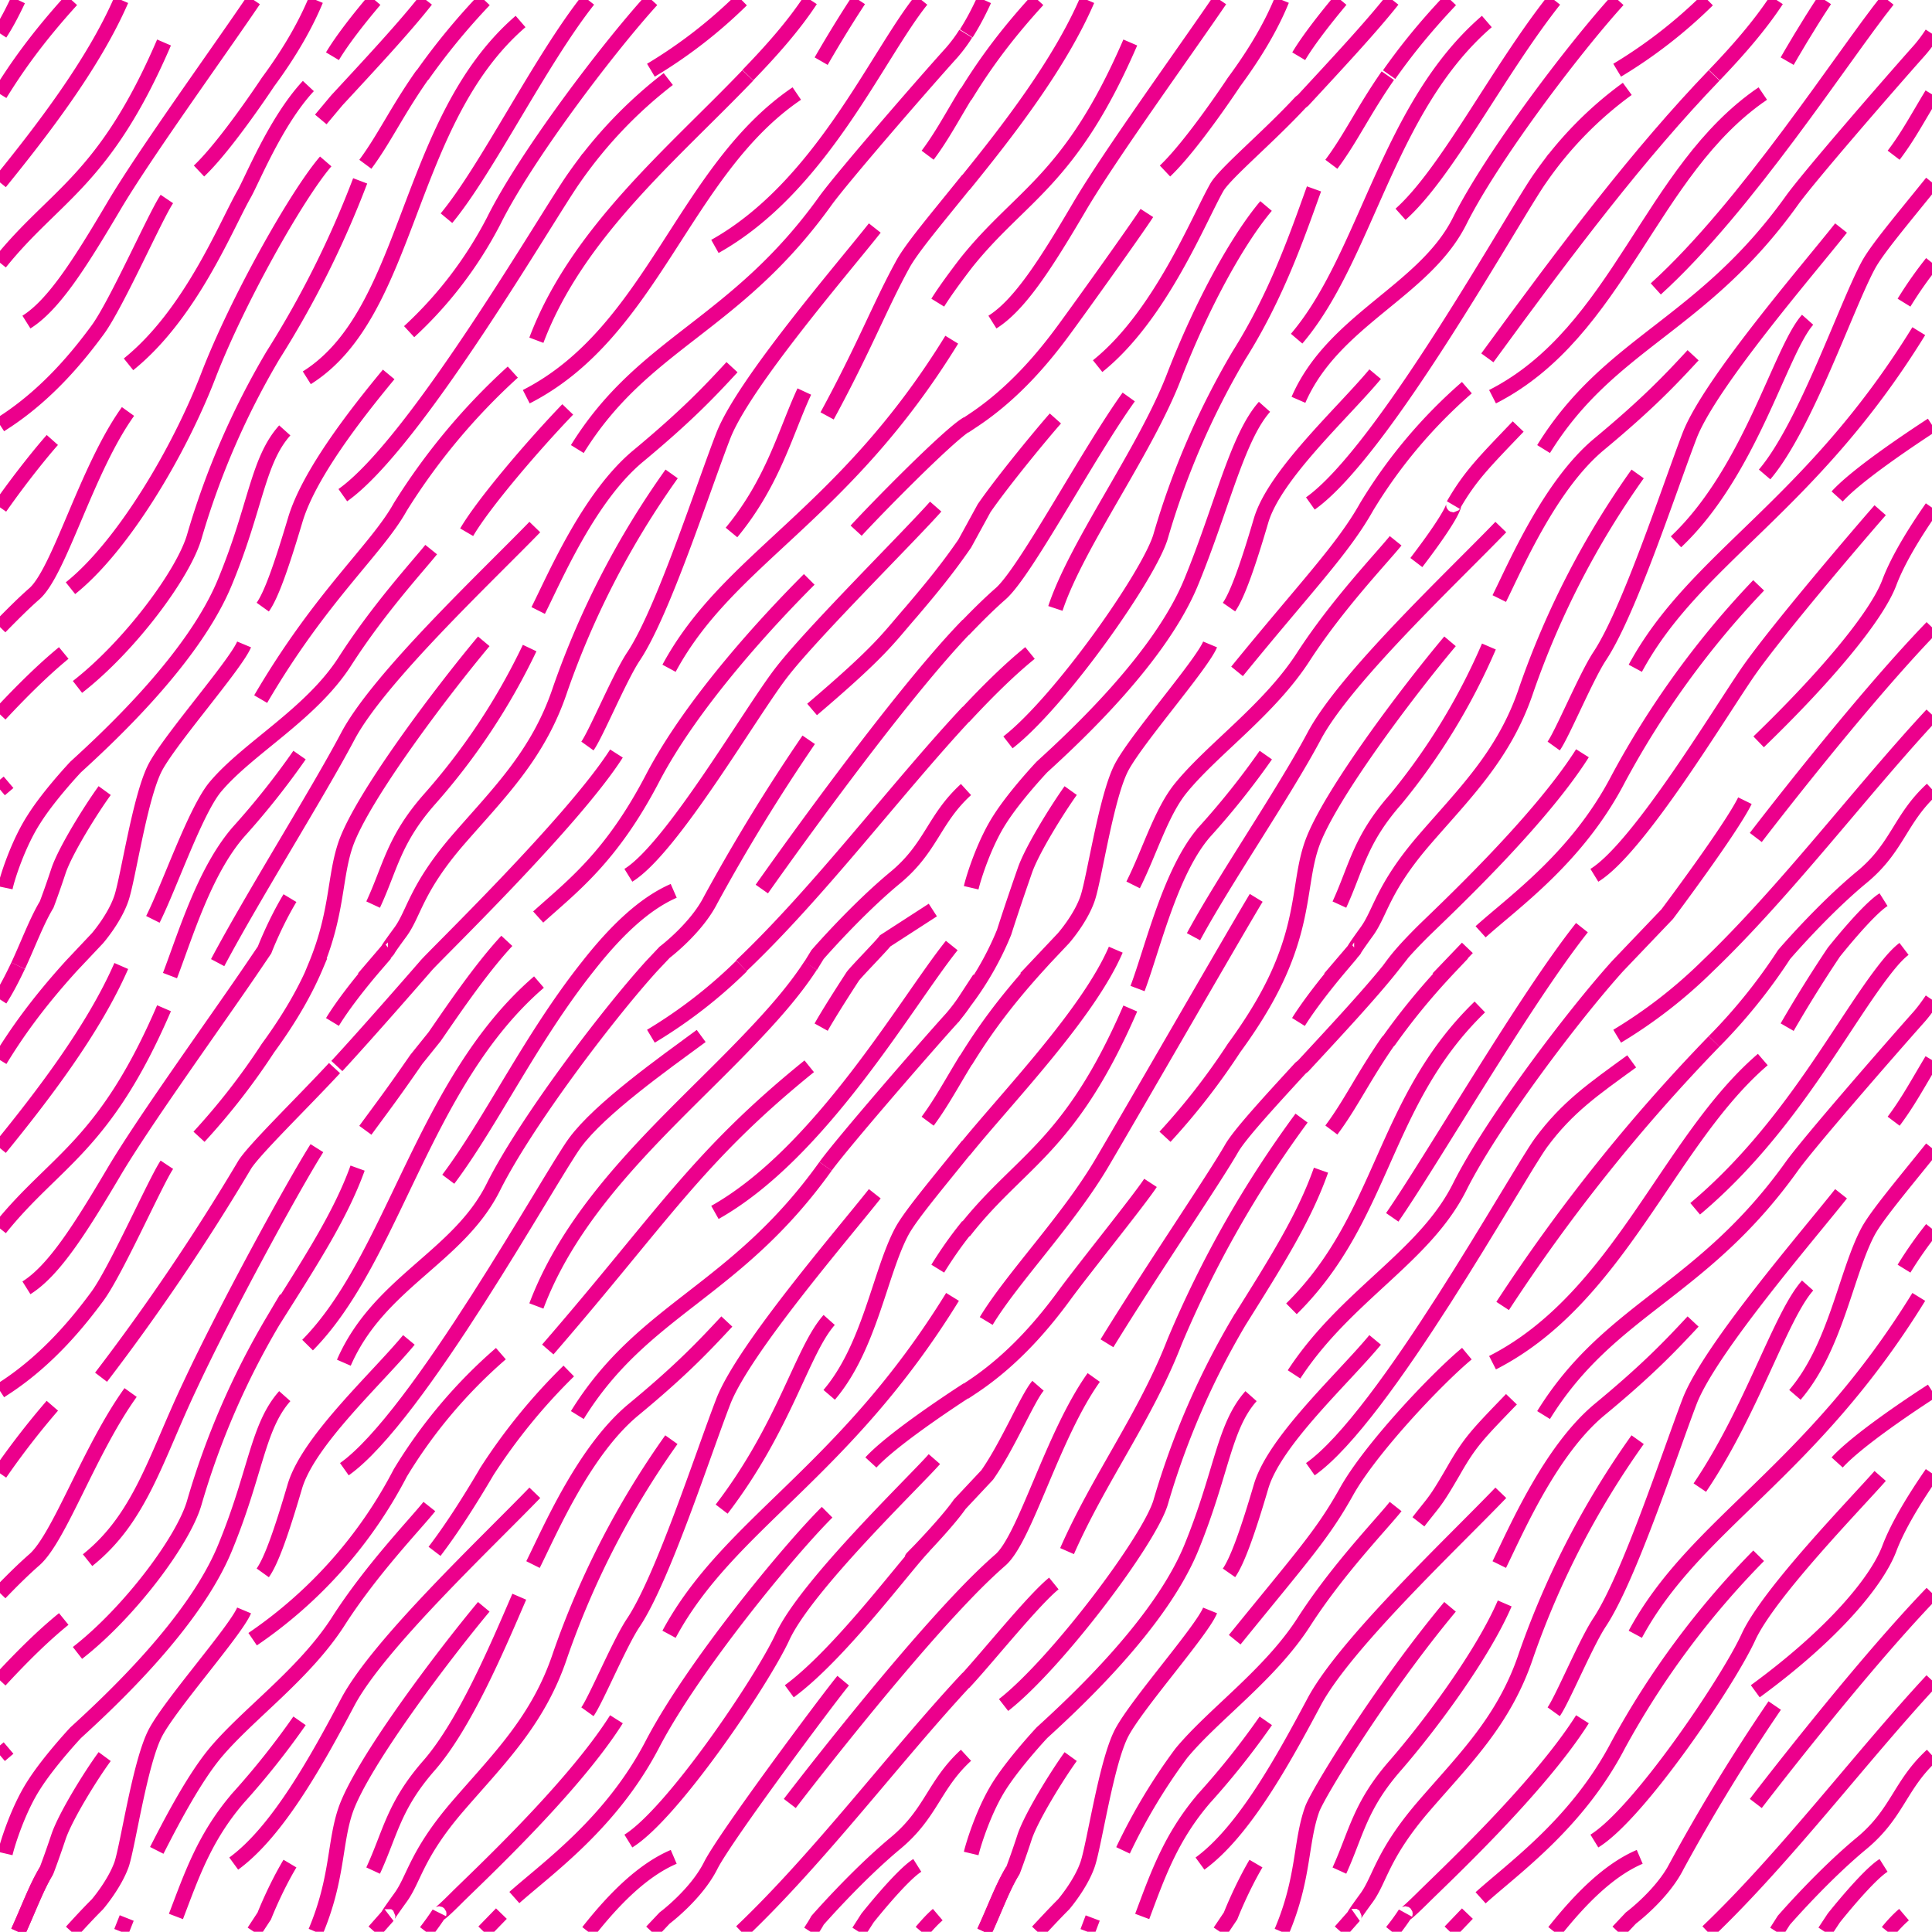 <svg xmlns="http://www.w3.org/2000/svg" xml:space="preserve" width="74.56" height="74.55" viewBox="2.16 -76.71 74.56 74.55"><path d="M2.16-76.71h74.56v74.55H2.16z" style="fill:none"/><path d="M66.06-65.56c3.5-3.17 7.23-9 8.95-11.15M72.58-76.71c-.7 1.06-1.3 2.1-1.45 2.36M59.76-61.4c4.9-2.5 6.06-8.73 10.43-11.7M59.56-62.9c3.16-4.33 5.87-7.9 8.75-10.9" style="fill:none;stroke:#ec008c;stroke-width:.58"/><path d="M52.73-57.28c2.85-2.02 7.95-11.3 8.9-12.6a14.36 14.36 0 0 1 3.33-3.4" style="fill-rule:evenodd;clip-rule:evenodd;fill:none;stroke:#ec008c;stroke-width:.58"/><path d="M64.6-76.71c-1.75 1.93-4.88 6.07-6.11 8.53-1.36 2.71-4.87 3.8-6.22 6.9M52.2-63.64c2.7-3.17 3.5-8.93 7.34-12.24M55.72-73.79c-.97 1.4-1.43 2.42-2.18 3.42M40.46-64.28c1.05-.66 2.06-2.24 3.37-4.47 1.18-2 4.02-5.92 5.41-7.96M70.26-58.4c1.57-1.84 3.15-6.5 4-8.07.34-.63 1.31-1.77 2.46-3.2M76.72-75.41c-.17.26-.35.5-.56.73-1.05 1.18-4.2 4.8-4.85 5.71M61.73-59.38c2.56-4.14 6.1-4.73 9.58-9.59M75.64-65.03c.37-.6.73-1.1 1.08-1.54M70.72-76.71c-.65.99-1.49 1.95-2.4 2.9M56.21-68.44c1.8-1.61 3.72-5.47 5.93-8.27M64.57-74a18.68 18.68 0 0 0 3.49-2.71M76.72-73.07c-.54.89-.93 1.63-1.48 2.35M74.72-57.02c-.92 1.05-3.99 4.65-5.08 6.21-1.07 1.54-4.24 6.83-5.95 7.88M70.03-54.12a34.46 34.46 0 0 0-5.42 7.47c-1.57 3.02-4 4.72-5.31 5.9M65.27-50.92c2.3-4.26 6.74-6.19 10.94-13.01M71.92-64.37c-1.05 1.18-2.21 5.86-5.08 8.57M70.03-48.08c2.63-2.54 4.55-4.85 5.04-6.14.33-.88.98-1.94 1.65-2.9M59.62-51.76a24.5 24.5 0 0 1-3.6 5.9c-1.38 1.57-1.51 2.62-2.17 4.06M60.02-53.61c.65-1.31 1.97-4.4 3.87-5.97 1.9-1.58 2.76-2.5 3.61-3.42M60.08-56.37c-1.83 1.9-6.03 5.84-7.21 8.08-1.19 2.23-3.48 5.56-4.65 7.73M46.06-38.56c.59-1.57 1.27-4.53 2.58-6.04a30.23 30.23 0 0 0 2.37-2.97M45.89-42.56c.65-1.3 1.09-2.83 1.86-3.76 1.24-1.51 3.41-3.02 4.72-5.06 1.32-2.03 3.02-3.8 3.55-4.46M50.96-61.01c-1.05 1.18-1.64 3.86-2.82 6.74-1.18 2.9-4.4 5.91-5.77 7.16 0 0-1.02 1.08-1.61 2-.6.92-1.02 2.23-1.12 2.66M62.12-47.92c.33-.46 1.25-2.67 1.77-3.46 1.14-1.71 2.7-6.5 3.48-8.53.79-2.03 4.6-6.43 5.84-8M55.23-62.27c-1.25 1.5-3.87 3.87-4.4 5.64-.52 1.77-.92 2.89-1.24 3.35M58.77-61.75a19.37 19.37 0 0 0-3.87 4.6c-.92 1.64-2.37 3.12-5 6.35M56.82-55c1.52-1.99 1.46-2.27 1.43-2.22.65-1.13 1.2-1.67 2.5-3.03M51.02-68.76c-1.08 1.28-2.45 3.74-3.54 6.55-1.11 2.9-3.76 6.48-4.59 8.98M52.87-69.42c-.66 1.83-1.45 4.13-2.9 6.43a30.44 30.44 0 0 0-3.01 6.95c-.4 1.45-3.87 6.4-5.9 7.98M39.45-75.42c.26-.41.49-.85.69-1.29M73.06-57.55c.77-.85 2.88-2.25 3.66-2.76M76.72-52.5c-2.88 2.98-6.8 8.11-6.8 8.11M55.77-73.83c.57-.81 1.3-1.75 2.37-2.88M55.9-76.71c-.83 1.05-2.2 2.52-3.45 3.87l-.1.08c-1.24 1.34-2.92 2.74-3.23 3.28-.7 1.23-2.19 4.97-4.6 6.9M53.9-76.71c-.61.73-1.25 1.55-1.62 2.17M47.12-70.11c1.05-.99 2.66-3.43 2.66-3.43.9-1.22 1.48-2.26 1.85-3.17M29.75-67.2c4.09-2.29 6.25-7.37 7.97-9.51M35.3-76.71c-.7 1.06-1.3 2.1-1.45 2.36M22.47-61.4c4.9-2.5 6.06-8.73 10.44-11.7M22.86-63.58c1.57-4.16 5.29-7.22 8.16-10.22" style="fill:none;stroke:#ec008c;stroke-width:.58"/><path d="M15.39-57.6c2.84-2.01 8-10.97 8.96-12.29a17.26 17.26 0 0 1 3.6-3.77" style="fill-rule:evenodd;clip-rule:evenodd;fill:none;stroke:#ec008c;stroke-width:.58"/><path d="M27.31-76.71c-1.75 1.93-4.88 6.07-6.1 8.53a15.51 15.51 0 0 1-3.26 4.27M14-62.13c4.03-2.53 3.79-9.9 8.25-13.75M7.12-62.65c2.4-1.93 3.76-5.34 4.46-6.57.31-.54 1.23-2.83 2.48-4.17M3.18-64.28c1.05-.66 2.05-2.24 3.37-4.47 1.18-2 4.02-5.92 5.4-7.96M34.08-60.66c1.43-2.63 2.04-4.24 2.9-5.81.33-.63 1.3-1.77 2.45-3.2h.01c1.63-2.01 3.62-4.58 4.68-7.04M24.44-59.38c2.56-4.14 6.1-4.73 9.58-9.59.66-.91 3.8-4.53 4.86-5.7.2-.23.39-.48.55-.74M38.35-65.03c.37-.6 1.1-1.54 1.1-1.54 2.1-2.63 4.02-3.16 6.33-8.5M2.16-69.67c1.63-2.01 3.61-4.58 4.68-7.04M2.16-66.57c2.11-2.63 4.03-3.16 6.33-8.5M39.44-46.24c-1.25 1.14-1.33 2.24-2.73 3.4-1.5 1.24-3 2.97-3 2.97l-.27.44M33.44-76.71c-.65.99-1.5 1.95-2.42 2.9M30.77-39.44c3.01-2.86 5.96-6.8 8.66-9.7h.01c.85-.91 1.67-1.72 2.47-2.37M19.39-68.29c1.56-1.88 3.6-6.05 5.47-8.42M27.28-74a18.71 18.71 0 0 0 3.5-2.71M2.16-73.08c.6-.97 1.39-2.12 2.76-3.63M37.96-70.72c.54-.72.93-1.46 1.47-2.35l.02-.01c.6-.97 1.38-2.12 2.76-3.63M6.2-46.2c-.53.73-1.51 2.3-1.78 3.09-.26.79-.46 1.31-.46 1.31-.39.65-.7 1.5-1.1 2.36M38.27-57.16c-.92 1.05-4.7 4.8-5.91 6.35-1.17 1.48-4.25 6.83-5.95 7.88M33.39-54.35c-1.44 1.44-4.49 4.68-6.06 7.7-1.58 3.02-3.08 4.14-4.4 5.33M27.98-50.92c2.3-4.26 6.71-5.85 10.91-12.68M33.2-61.6c-.73 1.57-1.2 3.49-2.81 5.44M33.5-49.33c2.7-2.3 2.92-2.73 3.83-3.77.8-.94 1.39-1.66 2.06-2.63l.75-1.37c.79-1.14 2.34-3 2.75-3.46M4.18-59.73c-.4.45-1.23 1.47-2.02 2.6M22.6-51.7a25.07 25.07 0 0 1-3.87 5.84c-1.38 1.57-1.5 2.62-2.17 4.06M22.93-53.15c.66-1.31 1.97-4.4 3.87-5.97 1.9-1.58 2.76-2.5 3.61-3.42M22.8-56.37c-1.84 1.9-6.04 5.84-7.22 8.08-1.18 2.23-3.65 6.15-5.02 8.73M8.72-39.06c.6-1.57 1.33-4.03 2.64-5.54a30.46 30.46 0 0 0 2.36-2.97M8.06-41.23c.65-1.3 1.63-4.16 2.4-5.1 1.25-1.5 3.68-2.8 5-4.84 1.3-2.03 2.81-3.67 3.34-4.33M13.15-60.1c-1.05 1.17-1.11 2.95-2.3 5.83-1.18 2.9-4.4 5.91-5.77 7.16 0 0-1.02 1.08-1.6 2-.6.92-1.03 2.23-1.12 2.66M24.83-47.92c.33-.46 1.25-2.67 1.78-3.46 1.14-1.71 2.68-6.5 3.47-8.53.8-2.03 4.6-6.43 5.84-8M17.16-62.26c-1.25 1.51-3.09 3.86-3.61 5.63-.53 1.77-.92 2.89-1.25 3.35M21.95-62.35a24.66 24.66 0 0 0-4.34 5.2c-.91 1.64-3.05 3.42-5.39 7.42M20.17-56.17c.66-1.13 2.6-3.39 3.9-4.74M14.73-70.48c-1.12 1.3-3.42 5.39-4.53 8.27-1.12 2.9-3.28 6.57-5.32 8.2M16.06-69.73a37.69 37.69 0 0 1-3.37 6.74 30.44 30.44 0 0 0-3.02 6.95c-.4 1.45-2.5 4.27-4.52 5.84M2.16-75.42c.27-.41.49-.85.7-1.29M8.6-69.03c-.44.65-1.95 4.07-2.67 5.05-.72.98-1.87 2.4-3.48 3.48l-.29.19M35.2-56.23c.78-.85 3.45-3.57 4.23-4.08h.02l.3-.2c1.6-1.07 2.75-2.49 3.47-3.47.72-.98 2.78-3.86 3.2-4.51M31.56-42.4s5-7.12 7.87-10.1h.01c.48-.5.93-.94 1.33-1.29.96-.83 3.35-5.37 4.95-7.6M2.49-46.52l-.33.28M2.16-49.14c.85-.91 1.67-1.72 2.46-2.37M7.1-60.83c-1.6 2.23-2.65 6.2-3.62 7.04-.4.35-.84.79-1.32 1.28M20.85-76.71a25.83 25.83 0 0 0-2.37 2.88l-.04.04c-.98 1.4-1.44 2.42-2.18 3.42M18.6-76.71c-.82 1.05-2.19 2.52-3.44 3.87l-.62.74M16.62-76.71c-.62.73-1.26 1.55-1.63 2.17M9.84-70.11c1.05-.99 2.66-3.43 2.66-3.43.9-1.22 1.47-2.26 1.85-3.17M67.58-30.06c3.7-3.11 5.7-7.23 7.43-9.38.21-.26.42-.49.63-.65M75.64-2.82c-.2.17-.42.4-.63.66M71.13-37.07a52.1 52.1 0 0 1 1.8-2.89s1.3-1.64 1.92-2.03M59.76-24.12c4.9-2.5 6.77-8.56 10.43-11.7M60.15-26.31a68.44 68.44 0 0 1 8.16-10.21" style="fill:none;stroke:#ec008c;stroke-width:.58"/><path d="M52.73-20.01c2.85-2.01 7.95-11.29 8.9-12.6 1.02-1.38 2.03-2.07 3.5-3.14" style="fill-rule:evenodd;clip-rule:evenodd;fill:none;stroke:#ec008c;stroke-width:.58"/><path d="M52.1-23.67c2-3.06 5.03-4.52 6.39-7.23 1.23-2.46 4.36-6.6 6.1-8.53l1.91-2s2.45-3.26 3-4.38M65.44-5.05c-1.17.5-2.26 1.58-3.3 2.89M52-26.2c3.59-3.54 3.5-8 7.27-11.65M40.22-25.73c1-1.66 3.2-3.93 4.5-6.16 1.18-2 5.32-9.19 5.92-10.17M71.43-22.88c1.58-1.84 1.98-4.74 2.83-6.32.34-.62 1.31-1.77 2.46-3.2M76.72-38.13c-.17.25-.35.5-.56.73-1.05 1.18-4.2 4.79-4.85 5.7M61.73-22.1c2.56-4.14 6.1-4.73 9.58-9.6M75.64-27.75c.37-.6.73-1.1 1.08-1.54M72.58-2.16l.35-.53s1.3-1.64 1.92-2.03M76.72-8.97C75.47-7.82 75.4-6.73 74-5.57c-1.51 1.25-3 2.97-3 2.97l-.28.44M68.31-36.52a21.29 21.29 0 0 0 2.7-3.35s1.48-1.73 2.99-2.98c1.4-1.15 1.47-2.25 2.72-3.4M68.06-2.16c3-2.86 5.96-6.8 8.66-9.7M64.6-2.16l.5-.53s1.22-.91 1.78-2.03a72.8 72.8 0 0 1 3.77-6.17M55.89-29.73c1.57-2.27 5.1-8.38 7.32-11.18M64.57-36.72a18.71 18.71 0 0 0 3.49-2.71c3-2.87 5.96-6.8 8.66-9.7M58.12-2.16l.67-.7M63.23-10.36c-1.7 2.69-5.44 6.17-6.16 6.89-.73.72-.68.61-.68.61-.13.2-.3.44-.51.7M65.36-21.15a33.14 33.14 0 0 0-4.3 8.31c-.85 2.56-2.42 4.05-4 5.89-1.57 1.84-1.64 2.76-2.16 3.48-.53.72-.48.7-.48.7l-.53.6M49.24-2.16l.41-.61s.4-1.03.98-2.02M48.86-14.56c-.32.79-2.82 3.6-3.41 4.72-.59 1.12-1.05 4.27-1.31 5.06-.26.78-.93 1.56-.93 1.56-.37.37-.7.73-1.01 1.06M76.72-35.8c-.54.9-.93 1.63-1.48 2.36M44.33-2.69l-.2.53M43.48-8.92c-.52.72-1.5 2.3-1.77 3.08-.26.8-.46 1.32-.46 1.32-.4.64-.7 1.5-1.1 2.36M74.72-19.75c-.92 1.05-4.29 4.5-5.08 6.21-.78 1.71-4.24 6.83-5.95 7.88M70.03-16.67a32.8 32.8 0 0 0-5.42 7.3c-1.57 3.01-4 4.72-5.31 5.9M65.27-13.64c2.3-4.27 6.74-6.2 10.94-13.02M71.92-27.1c-1.05 1.18-2.15 4.83-4.16 7.8M69.9-11.44c2.98-2.18 4.68-4.22 5.17-5.5.33-.88.98-1.94 1.65-2.91M60.23-14.83c-.85 1.97-2.84 4.66-4.21 6.24-1.38 1.57-1.51 2.62-2.17 4.07M60.02-16.33c.65-1.32 1.97-4.4 3.87-5.98 1.9-1.57 2.76-2.49 3.61-3.4M60.08-19.1c-1.83 1.91-6.03 5.85-7.21 8.08-1.19 2.23-2.7 4.99-4.4 6.23M46.24-2.75c.59-1.57 1.1-3.06 2.4-4.57a30.23 30.23 0 0 0 2.37-2.98M45.5-5.3a22.2 22.2 0 0 1 2.25-3.75c1.24-1.5 3.41-3.02 4.72-5.05 1.31-2.04 3.02-3.8 3.55-4.47M50.44-22.83c-1.05 1.18-1.12 2.95-2.3 5.84-1.18 2.89-4.4 5.9-5.77 7.15 0 0-1.02 1.09-1.61 2-.6.92-1.02 2.24-1.12 2.66M62.12-10.65c.33-.46 1.25-2.67 1.77-3.45 1.14-1.72 2.7-6.5 3.48-8.54.79-2.03 4.6-6.43 5.84-8M55.23-25c-1.25 1.51-3.87 3.88-4.4 5.65-.52 1.77-.92 2.88-1.24 3.34M58.77-24.47c-1.18.98-3.75 3.7-4.66 5.35-.92 1.64-1.67 2.45-4.3 5.69M56.9-17.98c.65-.84.63-.72 1.35-1.96.65-1.14.94-1.42 2.24-2.77M52.39-33.56a41.85 41.85 0 0 0-4.9 8.63c-1.12 2.89-2.92 5.28-4.15 8.08M53.14-31.55c-.65 1.84-1.72 3.53-3.16 5.83a30.42 30.42 0 0 0-3.02 6.96c-.4 1.44-4.04 6.27-6.07 7.85" style="fill:none;stroke:#ec008c;stroke-width:.58"/><path d="M41.24-4.52c-.39.64-.7 1.5-1.1 2.36M73.06-20.27c.77-.85 2.88-2.26 3.66-2.76M76.72-15.23c-2.88 2.99-6.8 8.12-6.8 8.12M58.12-14.7c-2.65 3.18-5.1 7.2-5.32 7.81-.46 1.28-.3 2.66-1.18 4.73M53.54-33.1c.75-1 1.21-2.01 2.18-3.41l.05-.05c.57-.8 1.3-1.74 2.37-2.87h-.02l.67-.7M44.88-24.87c1.79-2.91 4.11-6.3 4.81-7.52.31-.54 1.42-1.75 2.66-3.1l.1-.08c1.25-1.35 2.62-2.82 3.44-3.86h-.01c.2-.27.46-.6 1.18-1.32.73-.72 4.47-4.2 6.17-6.89M52.27-37.27c.38-.61 1.02-1.44 1.63-2.16h-.01l.53-.62s-.04.02.48-.7c.53-.72.6-1.64 2.17-3.48 1.57-1.83 3.15-3.32 4-5.88a33.09 33.09 0 0 1 4.29-8.31M47.12-32.84a26.1 26.1 0 0 0 2.66-3.42c.9-1.23 1.48-2.27 1.85-3.17.86-2.07.71-3.45 1.17-4.73.66-1.84 3.67-5.84 5.32-7.8M29.75-29.92c4.09-2.3 7.42-8.16 9.14-10.3M38.35-2.82c-.2.17-.41.4-.63.66M33.85-37.07c.15-.27.53-.9 1.22-1.96.12-.17 1.13-1.2 1.25-1.37l1.84-1.19M23.3-24.63c4.42-5.1 5.76-7.43 10.09-10.93" style="fill:none;stroke:#ec008c;stroke-width:.58"/><path d="M15.45-20.01c2.84-2.01 7.94-11.29 8.9-12.6.96-1.31 3.43-3.06 4.87-4.12" style="fill-rule:evenodd;clip-rule:evenodd;fill:none;stroke:#ec008c;stroke-width:.58"/><path d="M15.43-24.12c1.35-3.1 4.42-4.07 5.77-6.78 1.23-2.46 4.36-6.6 6.11-8.53l.5-.53s1.22-.92 1.78-2.03a72.7 72.7 0 0 1 3.78-6.17M28.16-5.05c-1.17.5-2.27 1.58-3.3 2.89M14.03-24.8c3.33-3.37 4.46-10.16 8.93-14.01M6.06-23.56a84.94 84.94 0 0 0 5.52-8.16c.3-.54 2.24-2.42 3.49-3.77M3.18-27.01c1.05-.66 2.05-2.23 3.37-4.46 1.18-2 4.02-5.92 5.4-7.96l.42-.62s.39-1.02.98-2M34.16-22.88c1.57-1.84 1.96-4.74 2.81-6.32.34-.62 1.31-1.77 2.46-3.2h.01c1.63-2 4.72-5.2 5.78-7.66M24.44-22.1c2.56-4.14 6.1-4.73 9.58-9.6M38.35-27.75c.37-.6.73-1.1 1.08-1.54h.02c2.1-2.64 4.02-3.17 6.33-8.5M2.16-32.4c1.63-2 3.61-4.58 4.68-7.03M2.16-29.3c2.11-2.63 4.03-3.16 6.33-8.5M35.3-2.16l.34-.53s1.3-1.64 1.92-2.03M39.44-8.97c-1.25 1.15-1.33 2.24-2.73 3.4-1.5 1.25-3 2.97-3 2.97-.08.15-.18.3-.27.44M33.44-39.44c-.65 1-1.5 1.95-2.42 2.91-2.87 3-6.59 6.06-8.16 10.22M30.77-2.16c3.01-2.86 5.96-6.8 8.66-9.7h.01c.85-.92 2.6-3.1 3.39-3.74M27.31-2.16l.5-.53s1.22-.91 1.78-2.03c.56-1.11 4.56-6.47 5.11-7.13M19.46-31.2c1.66-2.21 3.18-5.44 5.4-8.23 1.03-1.31 2.13-2.39 3.3-2.9M27.28-36.72a18.75 18.75 0 0 0 3.5-2.71M20.83-2.16l.68-.7M25.95-10.36c-1.7 2.69-5.45 6.17-6.17 6.89-.72.72-.68.61-.68.61-.13.2-.3.44-.5.7M28.07-21.15a33.07 33.07 0 0 0-4.29 8.31c-.85 2.56-2.42 4.05-4 5.89-1.57 1.84-1.64 2.76-2.17 3.48-.52.72-.48.7-.48.7l-.53.6M11.96-2.16l.4-.61s.4-1.03.99-2.02M11.58-14.56c-.33.79-2.83 3.6-3.42 4.72-.59 1.12-1.05 4.27-1.3 5.06-.27.78-.94 1.56-.94 1.56-.37.37-.7.73-1 1.06M2.16-35.8c.6-.98 1.39-2.13 2.76-3.64l1-1.06s.67-.77.93-1.56.72-3.94 1.31-5.05c.6-1.12 3.09-3.94 3.42-4.73M37.96-33.44c.54-.73.93-1.47 1.47-2.35l.02-.02c.6-.97 1.38-2.11 2.76-3.63h-.01l1-1.06s.68-.77.94-1.56c.26-.79.72-3.94 1.31-5.05.6-1.12 3.08-3.94 3.41-4.73M7.05-2.69l-.21.53M6.2-8.92c-.53.72-1.51 2.3-1.78 3.09-.26.78-.46 1.3-.46 1.3-.39.65-.7 1.51-1.1 2.37M38.22-20.4c-.73.84-4.94 4.87-5.86 6.86-.79 1.71-4.25 6.83-5.95 7.88M34.08-18.35c-1.45 1.44-5.18 5.95-6.75 8.97-1.58 3.02-4 4.73-5.32 5.9M27.98-13.64c2.3-4.27 6.74-6.2 10.94-13.02M34.16-25.77c-1.05 1.18-1.7 4.1-4.15 7.3M32.62-11.44c1.95-1.43 4.48-4.87 5.2-5.6-1.37 1.38.71-.65 1.38-1.62l1.06-1.13c.8-1.14 1.56-2.98 1.96-3.44M4.18-22.46a30.7 30.7 0 0 0-2.02 2.61M22.2-15.09c-.85 1.97-2.1 4.92-3.47 6.5-1.38 1.57-1.5 2.62-2.17 4.07M22.73-16.33c.66-1.32 1.97-4.4 3.88-5.98 1.9-1.57 2.75-2.49 3.6-3.4M22.8-19.1c-1.84 1.91-6.04 5.85-7.22 8.08-1.18 2.23-2.7 4.99-4.4 6.23M8.95-2.75c.6-1.57 1.1-3.06 2.4-4.57a30.46 30.46 0 0 0 2.37-2.98M8.21-5.3c.66-1.3 1.48-2.82 2.25-3.75 1.25-1.5 3.41-3.02 4.73-5.05 1.3-2.04 3.01-3.8 3.54-4.47M13.15-22.83c-1.05 1.18-1.11 2.95-2.3 5.84-1.18 2.89-4.4 5.9-5.77 7.15 0 0-1.02 1.09-1.6 2-.6.92-1.02 2.23-1.12 2.66M24.83-10.65c.33-.46 1.25-2.67 1.78-3.45 1.14-1.72 2.68-6.5 3.47-8.54.8-2.03 4.6-6.43 5.84-8M17.94-25c-1.25 1.51-3.87 3.88-4.4 5.65-.52 1.77-.91 2.88-1.24 3.34M21.49-24.47a19.35 19.35 0 0 0-3.88 4.6 17.53 17.53 0 0 1-5.7 6.42M18.93-16.84c.64-.84 1.3-1.86 2.03-3.1a22.5 22.5 0 0 1 3.15-3.86M14.39-32.4c-.91 1.44-3.53 6.23-4.9 9.17-1.33 2.8-1.91 5.1-3.95 6.73M15.96-31.63c-.66 1.83-1.82 3.61-3.27 5.91a30.42 30.42 0 0 0-3.02 6.96c-.39 1.44-2.49 4.26-4.52 5.84M2.16-38.14c.27-.42.49-.86.7-1.3" style="fill:none;stroke:#ec008c;stroke-width:.58"/><path d="M3.96-4.52c-.4.64-.71 1.5-1.1 2.36M8.6-31.76c-.44.66-1.95 4.07-2.67 5.06-.72.98-1.87 2.4-3.48 3.48l-.29.19M35.77-20.27c.78-.85 2.89-2.26 3.66-2.76h.02l.3-.2c1.6-1.08 2.75-2.49 3.47-3.47.72-.99 2.91-3.7 3.34-4.36M32.64-7.11s3.92-5.13 6.8-8.12c.48-.5.93-.93 1.33-1.28.96-.84 2.01-4.81 3.6-7.04M2.49-9.25l-.33.28M2.16-11.86c.85-.92 1.67-1.73 2.46-2.37M7.2-22.97c-1.6 2.23-2.75 5.62-3.72 6.46-.4.35-.84.78-1.32 1.28M20.83-14.7c-1.64 1.97-4.66 5.98-5.32 7.81-.45 1.28-.3 2.66-1.17 4.73M21.72-40.4c-1.06 1.14-2.22 2.88-2.79 3.7l-.7.87c-.97 1.4-1.23 1.73-1.97 2.74M15.16-35.57c1.25-1.35 3.43-3.86 3.43-3.86.2-.27 5.65-5.52 7.36-8.2M14.99-37.27c.37-.61 1.01-1.44 1.63-2.16h-.02l.53-.62s-.04.02.49-.7c.52-.72.59-1.64 2.16-3.48 1.58-1.83 3.15-3.32 4-5.88a33.06 33.06 0 0 1 4.3-8.31M9.84-32.84a26.1 26.1 0 0 0 2.66-3.42c.9-1.23 1.47-2.27 1.85-3.17h-.01c.86-2.07.72-3.45 1.17-4.73.66-1.84 3.68-5.84 5.32-7.8M43.48-46.2c-.52.73-1.5 2.3-1.77 3.09 0 0-.46 1.31-.8 2.38a11.79 11.79 0 0 1-1.47 2.6v-.01c-.17.26-.36.51-.56.74-1.06 1.17-4.2 4.79-4.86 5.7" style="fill:none;stroke:#ec008c;stroke-width:.58"/></svg>